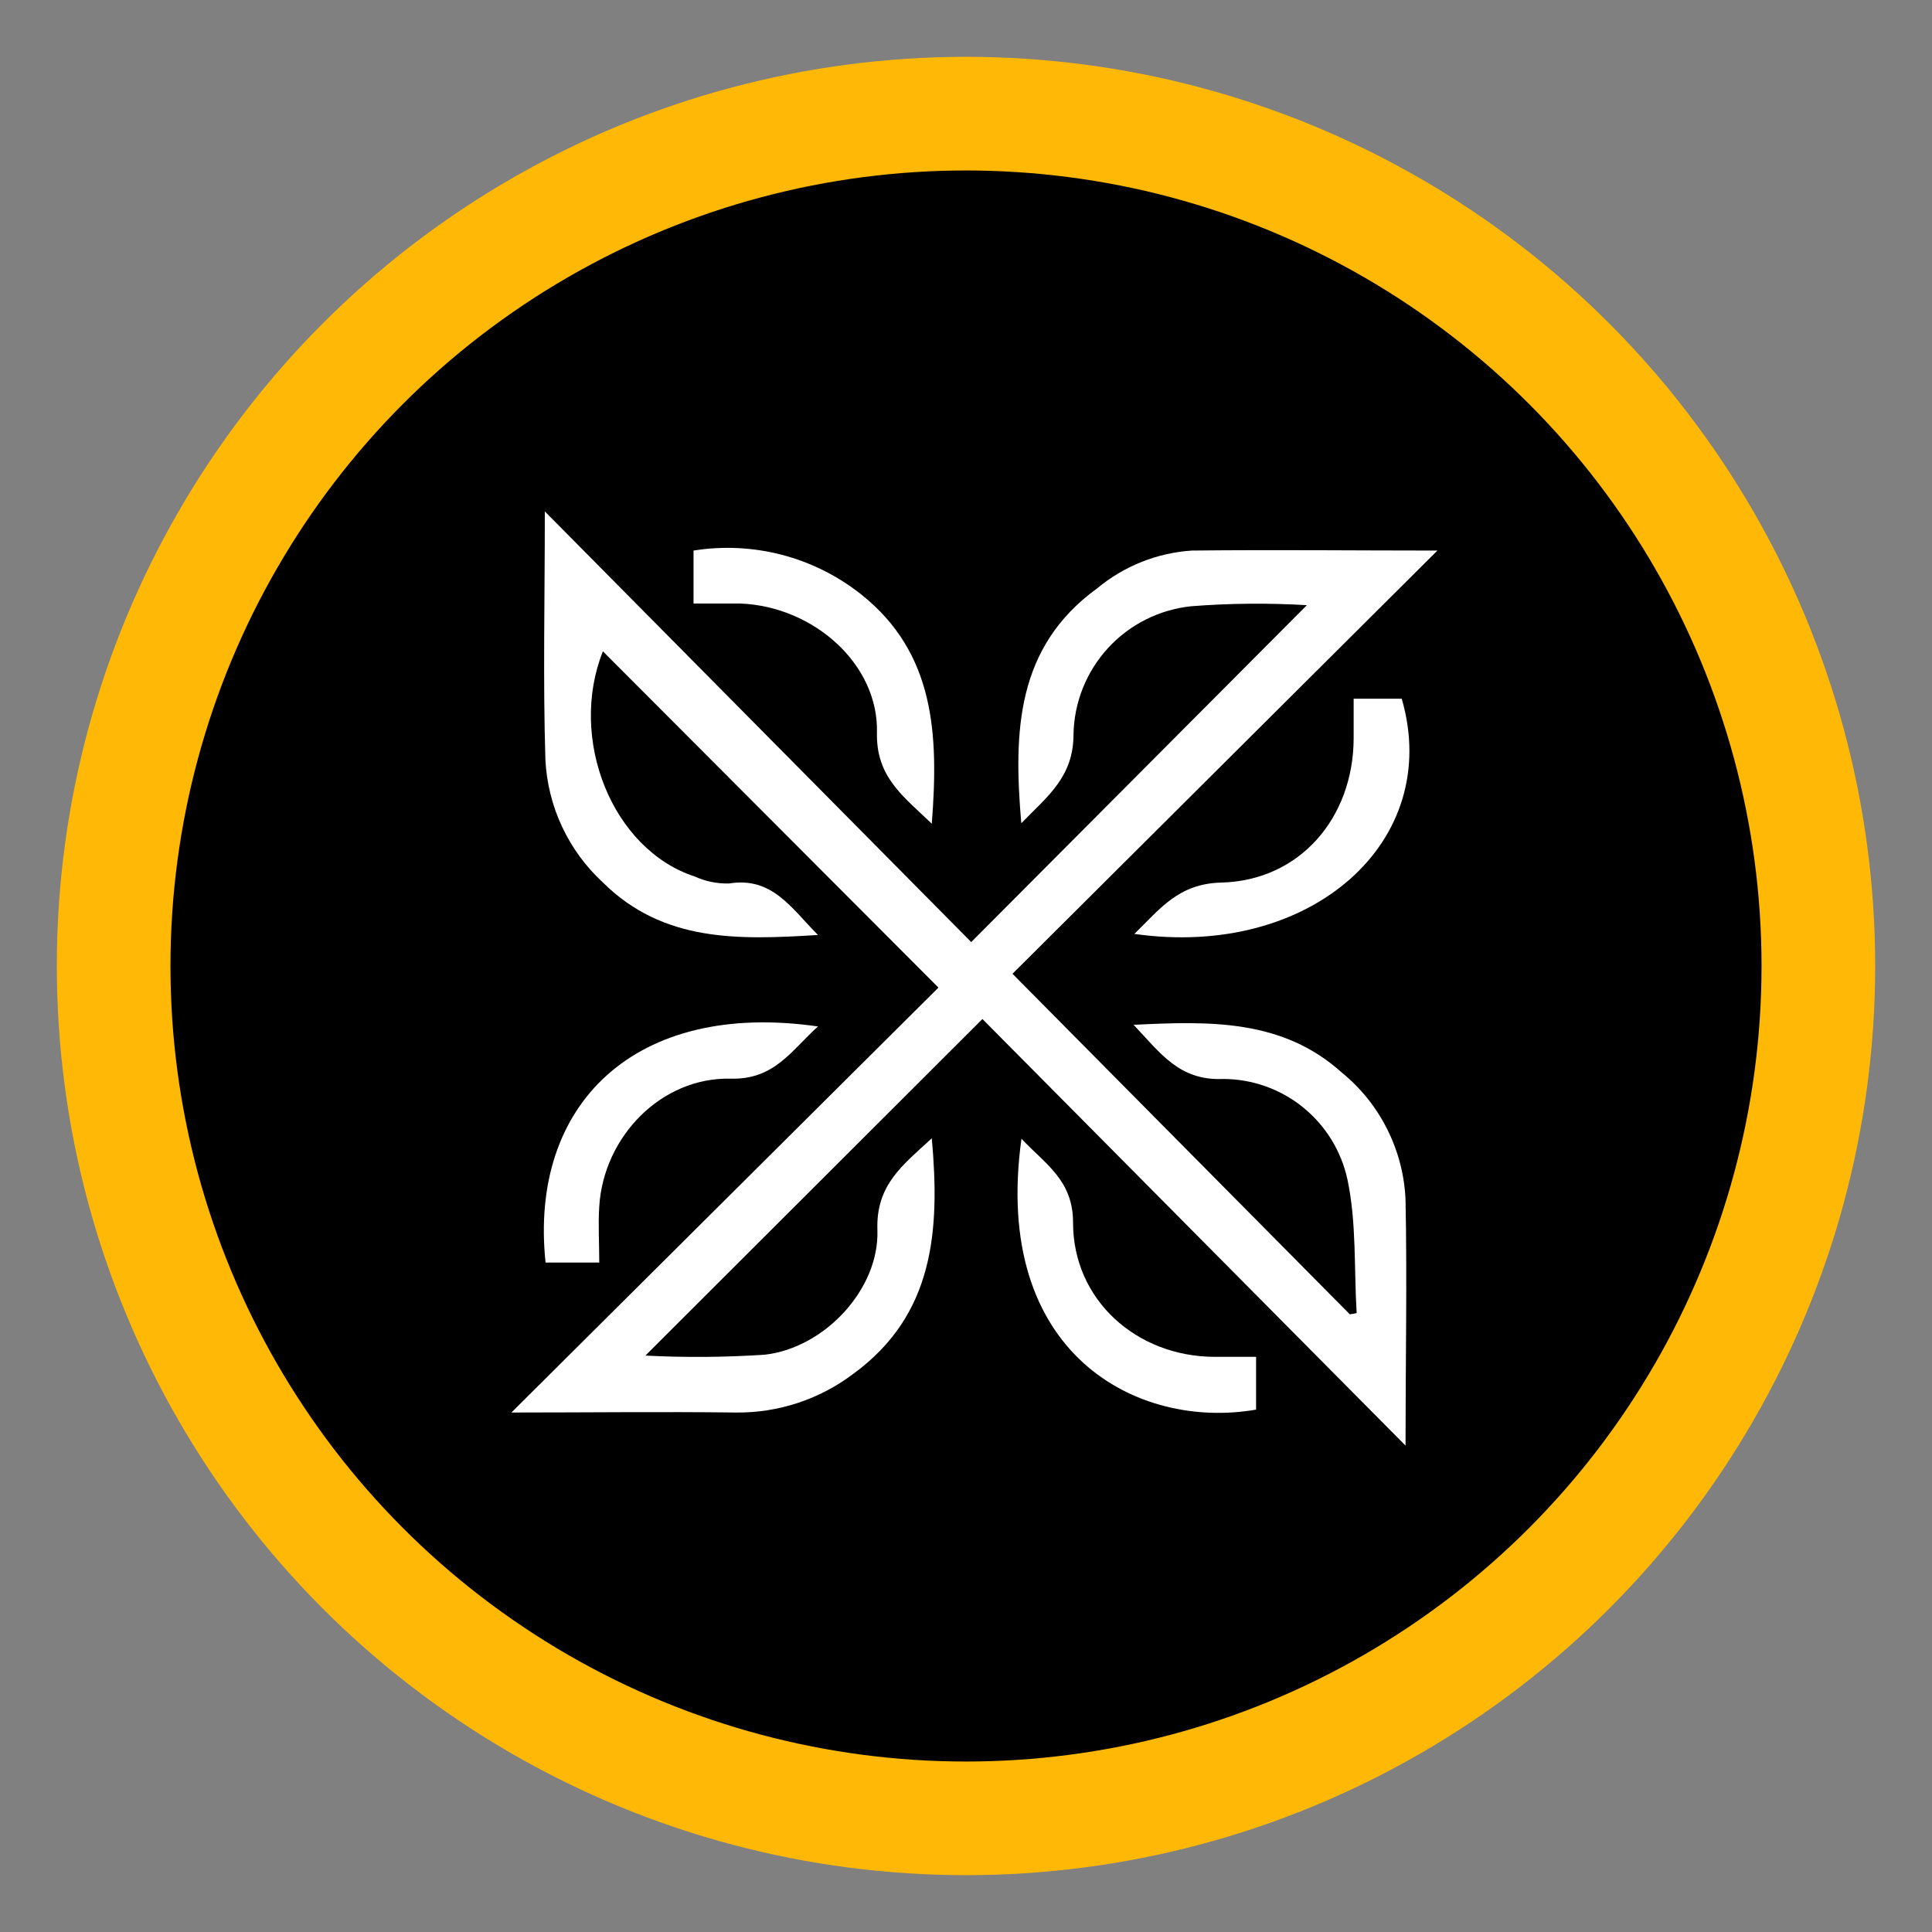 <svg width="34" height="34" viewBox="0 0 34 34" fill="none" xmlns="http://www.w3.org/2000/svg">
<rect x="0" y="0" width="34" height="34" fill="#808080" stroke="none"/>
<circle cx="17" cy="17" r="15" fill="black" stroke="#FFB805" stroke-width="2"/>
<path d="M9.588 9L17.092 16.579L22.999 10.65C22.32 10.61 21.639 10.616 20.962 10.669C20.401 10.728 19.881 10.989 19.5 11.404C19.119 11.819 18.902 12.36 18.892 12.923C18.892 13.671 18.438 14.01 17.973 14.488C17.834 12.87 17.885 11.387 19.308 10.354C19.78 9.962 20.363 9.729 20.975 9.689C22.422 9.673 23.87 9.689 25.296 9.689L17.818 17.137L23.755 23.13L23.875 23.109C23.827 22.323 23.875 21.52 23.712 20.753C23.603 20.255 23.328 19.808 22.931 19.487C22.535 19.166 22.041 18.99 21.53 18.988C20.75 19.023 20.422 18.531 19.949 18.035C21.298 17.968 22.567 17.936 23.611 18.873C23.946 19.146 24.22 19.486 24.413 19.873C24.607 20.259 24.717 20.682 24.735 21.114C24.764 22.534 24.735 23.955 24.735 25.44L17.289 17.933L11.358 23.856C12.059 23.892 12.762 23.887 13.463 23.84C14.515 23.718 15.476 22.684 15.441 21.648C15.412 20.847 15.893 20.5 16.398 20.032C16.544 21.656 16.44 23.138 15.017 24.177C14.422 24.627 13.694 24.867 12.947 24.858C11.646 24.842 10.346 24.858 9 24.858L16.515 17.38L10.61 11.462C9.996 13.003 10.773 14.95 12.226 15.425C12.415 15.511 12.622 15.553 12.83 15.548C13.588 15.425 13.922 15.978 14.395 16.454C12.99 16.542 11.671 16.582 10.61 15.53C10.002 14.97 9.638 14.192 9.598 13.366C9.555 11.962 9.588 10.552 9.588 9Z" fill="white"/>
<path d="M16.398 14.496C15.901 14.018 15.415 13.676 15.433 12.894C15.463 11.687 14.317 10.672 13.03 10.621C12.763 10.621 12.496 10.621 12.205 10.621V9.689C12.723 9.606 13.253 9.632 13.761 9.764C14.269 9.897 14.744 10.134 15.156 10.461C16.454 11.494 16.52 12.926 16.398 14.496Z" fill="white"/>
<path d="M9.601 22.219C9.307 19.434 11.174 17.599 14.395 18.064C13.922 18.491 13.628 19.001 12.862 18.983C11.639 18.951 10.621 20.005 10.546 21.231C10.525 21.554 10.546 21.878 10.546 22.219H9.601Z" fill="white"/>
<path d="M22.105 24.807C20.021 25.17 17.45 23.832 17.976 20.04C18.4 20.491 18.884 20.769 18.884 21.517C18.884 22.879 20.003 23.872 21.367 23.878H22.105V24.807Z" fill="white"/>
<path d="M23.822 12.296H24.668C25.4 14.811 23.066 16.878 19.963 16.435C20.414 15.997 20.737 15.551 21.49 15.532C22.876 15.498 23.814 14.392 23.822 13.003V12.296Z" fill="white"/>
</svg>
